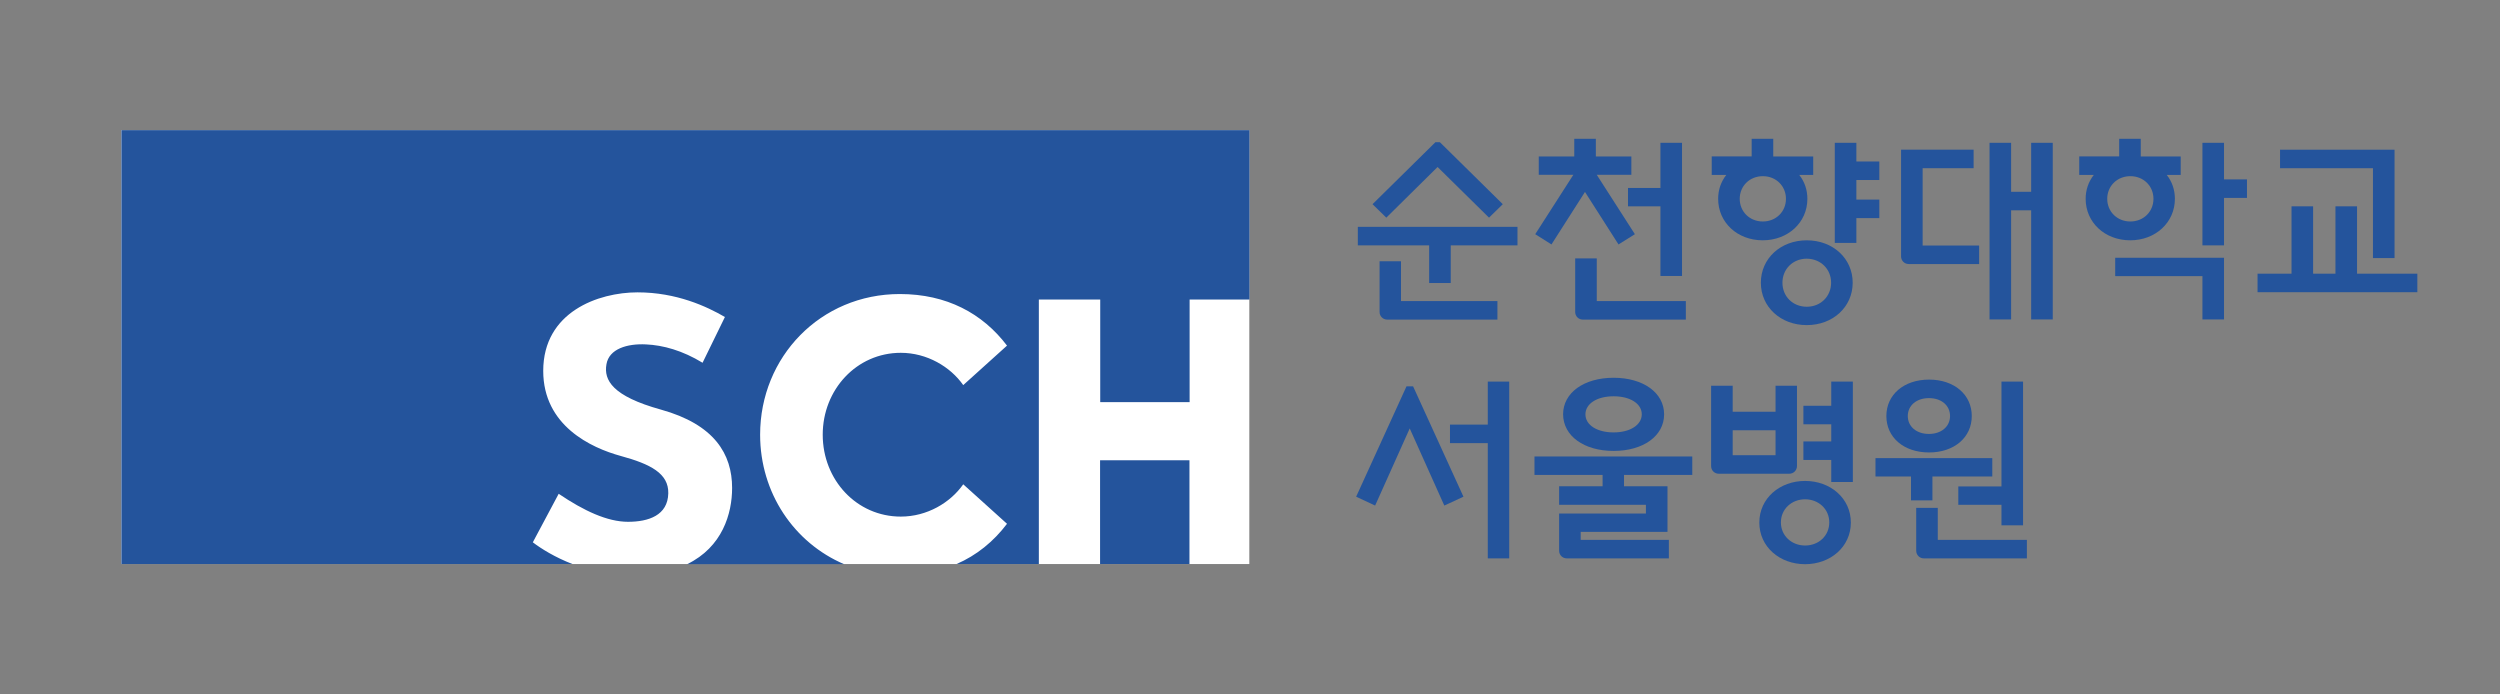 <?xml version="1.0" encoding="utf-8"?>
<!-- Generator: Adobe Illustrator 19.0.0, SVG Export Plug-In . SVG Version: 6.00 Build 0)  -->
<svg version="1.1" id="레이어_1" xmlns="http://www.w3.org/2000/svg" xmlns:xlink="http://www.w3.org/1999/xlink" x="0px"
	 y="0px" viewBox="0 0 1633.3 453.5" style="enable-background:new 0 0 1633.3 453.5;" xml:space="preserve">
<rect x="0" y="0" width="1633.3" height="453.5" fill="#808080" stroke="none"/>
<style type="text/css">
	.st0{fill:#FFFFFF;}
	.st1{fill:#24549c;}
	.st2{clip-path:url(#SVGID_2_);fill:#24549c;}
</style>
<rect x="79.2" y="85" class="st0" width="737" height="283.5"/>
<rect x="718.7" y="300.7" class="st1" width="58.4" height="67.8"/>
<g>
	<defs>
		<rect id="SVGID_1_" width="1633.3" height="453.5"/>
	</defs>
	<clipPath id="SVGID_2_">
		<use xlink:href="#SVGID_1_"  style="overflow:visible;"/>
	</clipPath>
	<path class="st2" d="M348.1,354.3l16.9-31.7c16.4,11.1,31.8,18.3,45.3,18.3c13.4,0,26-4.2,26.3-18.6c0.3-13-11.6-19.1-31-24.4
		c-19.4-5.3-50.7-19.8-50.7-55.6c0-38.6,36.1-51.3,61.6-51.3c25.5,0,45.2,9.2,57.1,16.1L459,237c-13.1-8-25.8-11.5-37-12
		c-12.2-0.6-24.1,2.9-25.8,13c-1.8,10.3,3.8,20.8,35.6,29.6c34.9,9.7,46.5,29,46.5,51.2c0,16.7-6.3,38.6-29.4,49.8h102.6
		c-32.8-14-54.9-46.6-54.9-84.6c0-50.8,39.4-91.9,91.3-91.9c30.5,0,54,12.6,70,33.7l-28.6,25.8c-8.4-12-23.7-21.1-40.8-21.1
		c-28.8,0-51,24-51,53.5c0,29.6,22.2,53.5,51,53.5c17.2,0,32.4-9.1,40.8-21.1l28.6,25.8c-8.8,11.6-19.8,20.6-33,26.3h53.8V195.7
		h40.1v67h58.4v-67h39.1V85h-737v283.5H374C362.6,364.1,353.6,358.5,348.1,354.3"/>
	<polygon class="st2" points="1550.3,168.6 1564.4,168.6 1564.4,97.8 1489.6,97.8 1489.6,109.9 1550.3,109.9 	"/>
	<polygon class="st2" points="1539.9,178.8 1539.9,134.8 1525.8,134.8 1525.8,178.8 1511.2,178.8 1511.2,134.8 1497.1,134.8 
		1497.1,178.8 1474.9,178.8 1474.9,190.9 1579.3,190.9 1579.3,178.8 	"/>
	<polygon class="st2" points="1381.9,180.4 1438.9,180.4 1438.9,208.7 1453,208.7 1453,168.4 1381.9,168.4 	"/>
	<polygon class="st2" points="1453,117.2 1453,93.3 1438.9,93.3 1438.9,160.3 1453,160.3 1453,129.3 1468,129.3 1468,117.2 	"/>
	<path class="st2" d="M1420.9,129.9c0-5.8-1.8-11.2-5.3-15.6h9.1v-12.1h-26.1V90.7h-14.1v11.5h-26.1v12.1h9.5
		c-3.5,4.5-5.3,9.8-5.3,15.6c0,15.4,12.5,27.1,29.1,27.1S1420.9,145.3,1420.9,129.9 M1406.9,129.9c0,8.4-6.5,14.8-15.1,14.8
		c-8.6,0-15.1-6.4-15.1-14.8c0-8.4,6.5-14.8,15.1-14.8C1400.4,115.1,1406.9,121.5,1406.9,129.9"/>
	<polygon class="st2" points="1227.8,117.6 1227.8,105.5 1212.8,105.5 1212.8,93.3 1198.7,93.3 1198.7,158.7 1212.8,158.7 
		1212.8,142.5 1227.8,142.5 1227.8,130.4 1212.8,130.4 1212.8,117.6 	"/>
	<path class="st2" d="M1180.8,129.9c0-5.8-1.8-11.2-5.3-15.6h9.1v-12.1h-26.1V90.7h-14.1v11.5h-26.1v12.1h9.5
		c-3.5,4.5-5.3,9.8-5.3,15.6c0,15.4,12.5,27.1,29.1,27.1S1180.8,145.3,1180.8,129.9 M1166.8,129.9c0,8.4-6.5,14.8-15.1,14.8
		s-15.1-6.4-15.1-14.8c0-8.4,6.5-14.8,15.1-14.8S1166.8,121.5,1166.8,129.9"/>
	<path class="st2" d="M1180.4,157c-17.1,0-30,11.9-30,27.7c0,15.8,12.9,27.7,30,27.7c17.1,0,30-11.9,30-27.7
		C1210.4,168.9,1197.5,157,1180.4,157 M1196.3,184.7c0,8.9-6.8,15.7-15.9,15.7c-9.1,0-15.9-6.7-15.9-15.7c0-8.9,6.8-15.7,15.9-15.7
		C1189.5,169.1,1196.3,175.8,1196.3,184.7"/>
	<polygon class="st2" points="1063.6,134.8 1084.8,134.8 1084.8,180.3 1098.9,180.3 1098.9,93.3 1084.8,93.3 1084.8,122.8 
		1063.6,122.8 	"/>
	<polygon class="st2" points="1057.4,159.7 1068.1,153 1043.2,114.2 1065.8,114.2 1065.8,102.2 1042.6,102.2 1042.6,90.7 
		1028.5,90.7 1028.5,102.2 1005.3,102.2 1005.3,114.2 1027.9,114.2 1003,153 1013.6,159.7 1035.5,125.4 	"/>
	<path class="st2" d="M1043.2,196.7v-27.9h-14.1v35c0,2.8,2.2,5,5,5h67.3v-12.1H1043.2z"/>
	<polygon class="st2" points="1327,93.3 1327,125.3 1313.9,125.3 1313.9,93.3 1299.8,93.3 1299.8,208.7 1313.9,208.7 1313.9,137.4 
		1327,137.4 1327,208.7 1341.1,208.7 1341.1,93.3 	"/>
	<path class="st2" d="M1256.1,109.9h33.3V97.8H1242v69.7c0,2.8,2.2,5,5,5h46v-12.1h-36.9V109.9z"/>
	<polygon class="st2" points="887.1,148.2 887.1,160.3 933.7,160.3 933.7,184.9 947.8,184.9 947.8,160.3 991.4,160.3 991.4,148.2 	
		"/>
	<path class="st2" d="M915.4,170.7h-14.1v33.1c0,2.8,2.2,5,5,5h72v-12.1h-63V170.7z"/>
	<polygon class="st2" points="939.2,109.1 972.8,142.2 981.8,133.4 940.7,92.9 937.8,92.9 896.7,133.4 905.7,142.2 	"/>
	<polygon class="st2" points="1262.5,326.9 1262.5,311.3 1301.6,311.3 1301.6,299.3 1225.3,299.3 1225.3,311.3 1248.5,311.3 
		1248.5,326.9 	"/>
	<polygon class="st2" points="1279.4,329.8 1307.6,329.8 1307.6,343.2 1321.7,343.2 1321.7,249.3 1307.6,249.3 1307.6,317.8 
		1279.4,317.8 	"/>
	<path class="st2" d="M1266,352.7v-20.9h-14.1v28c0,2.8,2.2,5,5,5h67.3v-12.1H1266z"/>
	<path class="st2" d="M1260.3,295.6c16.4,0,27.9-9.8,27.9-23.8s-11.5-23.8-27.9-23.8c-16.4,0-27.9,9.8-27.9,23.8
		S1243.8,295.6,1260.3,295.6 M1246.4,271.8c0-6.9,5.7-11.7,13.8-11.7c8.2,0,13.8,4.8,13.8,11.7c0,6.9-5.7,11.7-13.8,11.7
		C1252.1,283.5,1246.4,278.7,1246.4,271.8"/>
	<polygon class="st2" points="972,249.3 972,277.4 947.3,277.4 947.3,289.5 972,289.5 972,364.8 986,364.8 986,249.3 	"/>
	<polygon class="st2" points="918.9,252.4 886,324.5 898.4,330.3 921,279.9 943.6,330.3 956.1,324.5 923.2,252.4 	"/>
	<polygon class="st2" points="1196.4,249.3 1196.4,265.1 1178.2,265.1 1178.2,277.2 1196.4,277.2 1196.4,288.4 1178.2,288.4 
		1178.2,300.5 1196.4,300.5 1196.4,314.9 1210.5,314.9 1210.5,249.3 	"/>
	<path class="st2" d="M1179.3,314.2c-16.5,0-29.9,11.3-29.9,27.2c0,15.9,13.4,27.2,29.9,27.2c16.5,0,29.9-11.3,29.9-27.2
		C1209.2,325.5,1195.8,314.2,1179.3,314.2 M1179.3,356.4c-8.7,0-15.8-6.3-15.8-15.1s7.1-15.1,15.8-15.1c8.7,0,15.8,6.3,15.8,15.1
		S1188.1,356.4,1179.3,356.4"/>
	<path class="st2" d="M1174,304.5V252H1160v17h-28v-17h-14.1v52.5c0,2.8,2.2,5,5,5h46.1C1171.8,309.5,1174,307.2,1174,304.5
		 M1160,297.4h-28v-16.3h28V297.4z"/>
	<path class="st2" d="M1105.6,310.3v-12.1h-103.1v12.1h44.5v7.4h-28.4v12.1h56.7v5.7h-56.7v24.3c0,2.8,2.2,5,5,5h66.7v-12.1h-57.6
		v-5.2h56.7v-29.8H1061v-7.4H1105.6z"/>
	<path class="st2" d="M1054.2,294.6c19.4,0,33-9.8,33-23.9c0-14.1-13.6-23.9-33-23.9c-19.4,0-33,9.8-33,23.9
		C1021.3,284.8,1034.8,294.6,1054.2,294.6 M1054.2,258.9c10.8,0,18.4,4.8,18.4,11.8c0,6.9-7.6,11.8-18.4,11.8
		c-10.8,0-18.4-4.8-18.4-11.8C1035.8,263.7,1043.4,258.9,1054.2,258.9"/>
</g>
</svg>
